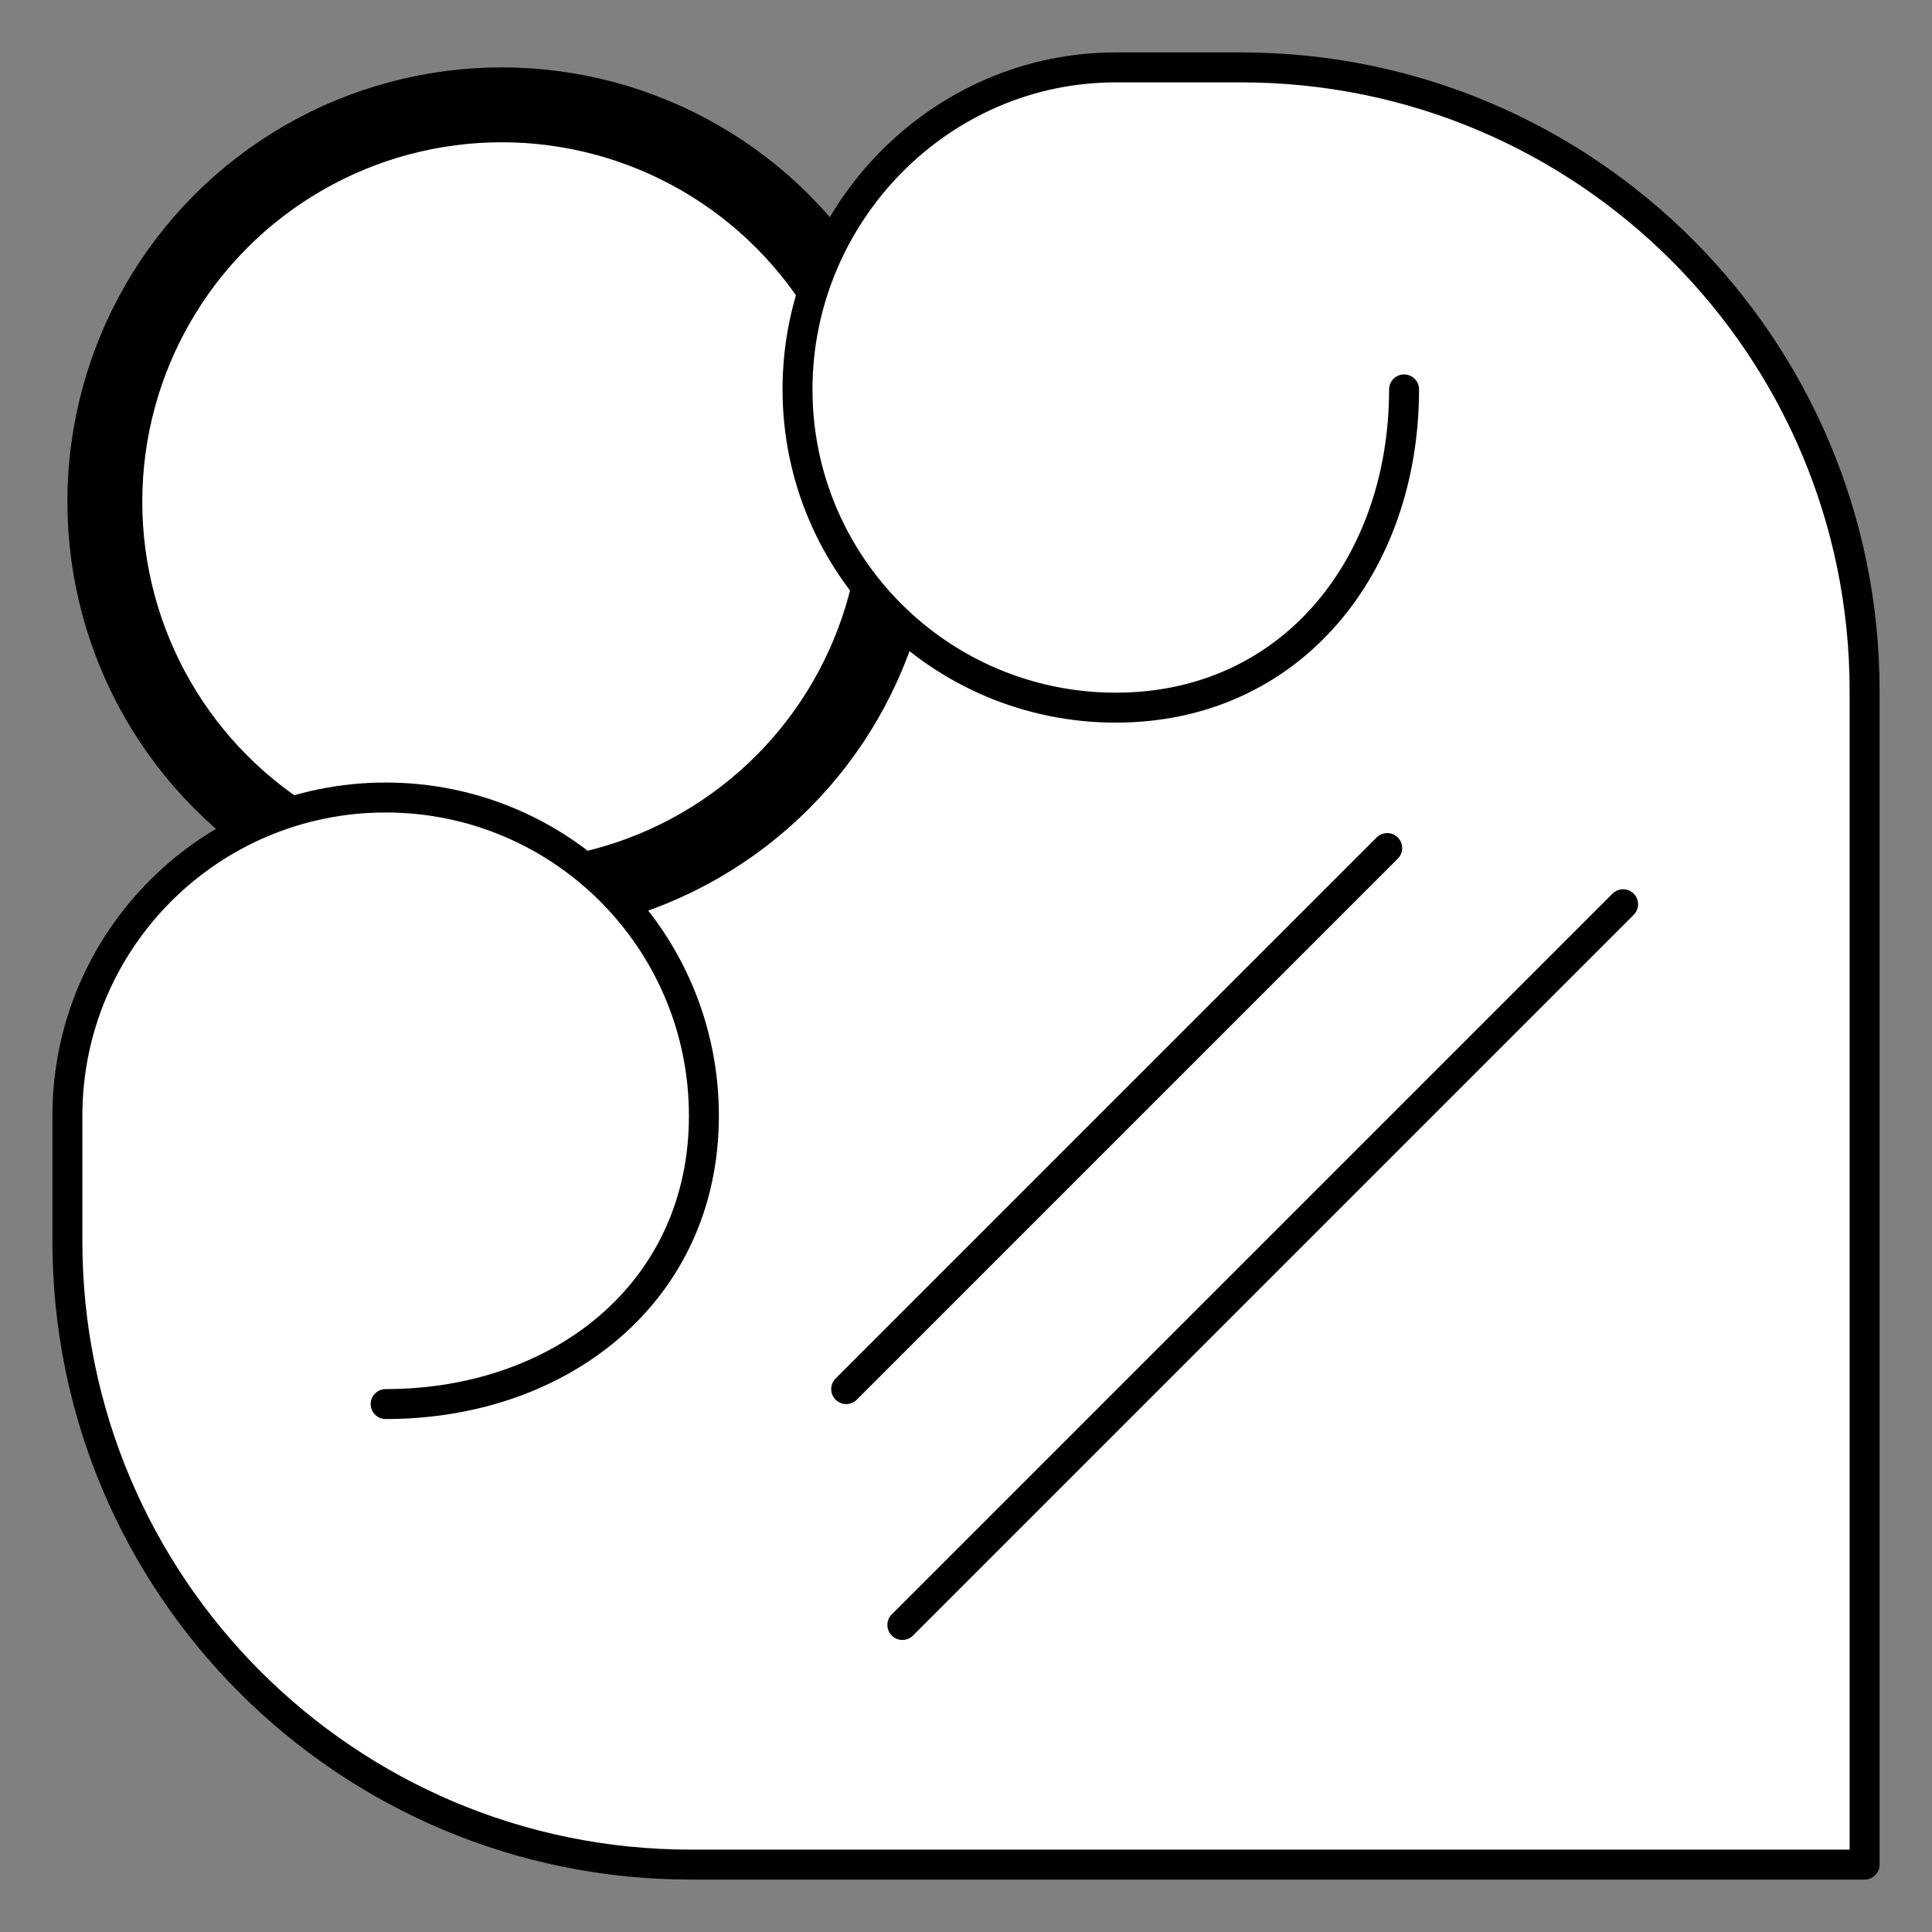 <svg xmlns="http://www.w3.org/2000/svg" viewBox="-2 -2 129 129"><rect x="-2" y="-2" width="129" height="129" fill="#808080" stroke="none"/><g id="awen"><circle cx="60.482" cy="59.268" r="43.982" fill="#FFF"/><circle cx="31.5" cy="31.5" r="26.5" fill="#FFF" stroke="#000" stroke-width="5" stroke-miterlimit="10"/><path d="M91.75 24c0 11.736-7.514 21.25-19.25 21.25S51.25 35.736 51.25 24 60.764 2.5 72.5 2.5h8.375c22.99 0 41.625 18.636 41.625 41.625V122.5H44.125C21.135 122.5 2.5 103.864 2.5 80.875V72.5c0-11.736 9.514-21.25 21.25-21.25S45 60.764 45 72.5s-9.514 19.25-21.25 19.25" fill="#FFF" stroke="#000" stroke-width="5" stroke-linecap="round" stroke-linejoin="round" stroke-miterlimit="10"/><path fill="none" stroke="#000" stroke-width="4" stroke-linecap="round" stroke-linejoin="round" stroke-miterlimit="10" d="M54.5 90.75l36.125-36.125M58.25 106.5l48.125-48.125"/></g><style>path{stroke-width:2;vector-effect:non-scaling-stroke}</style></svg>